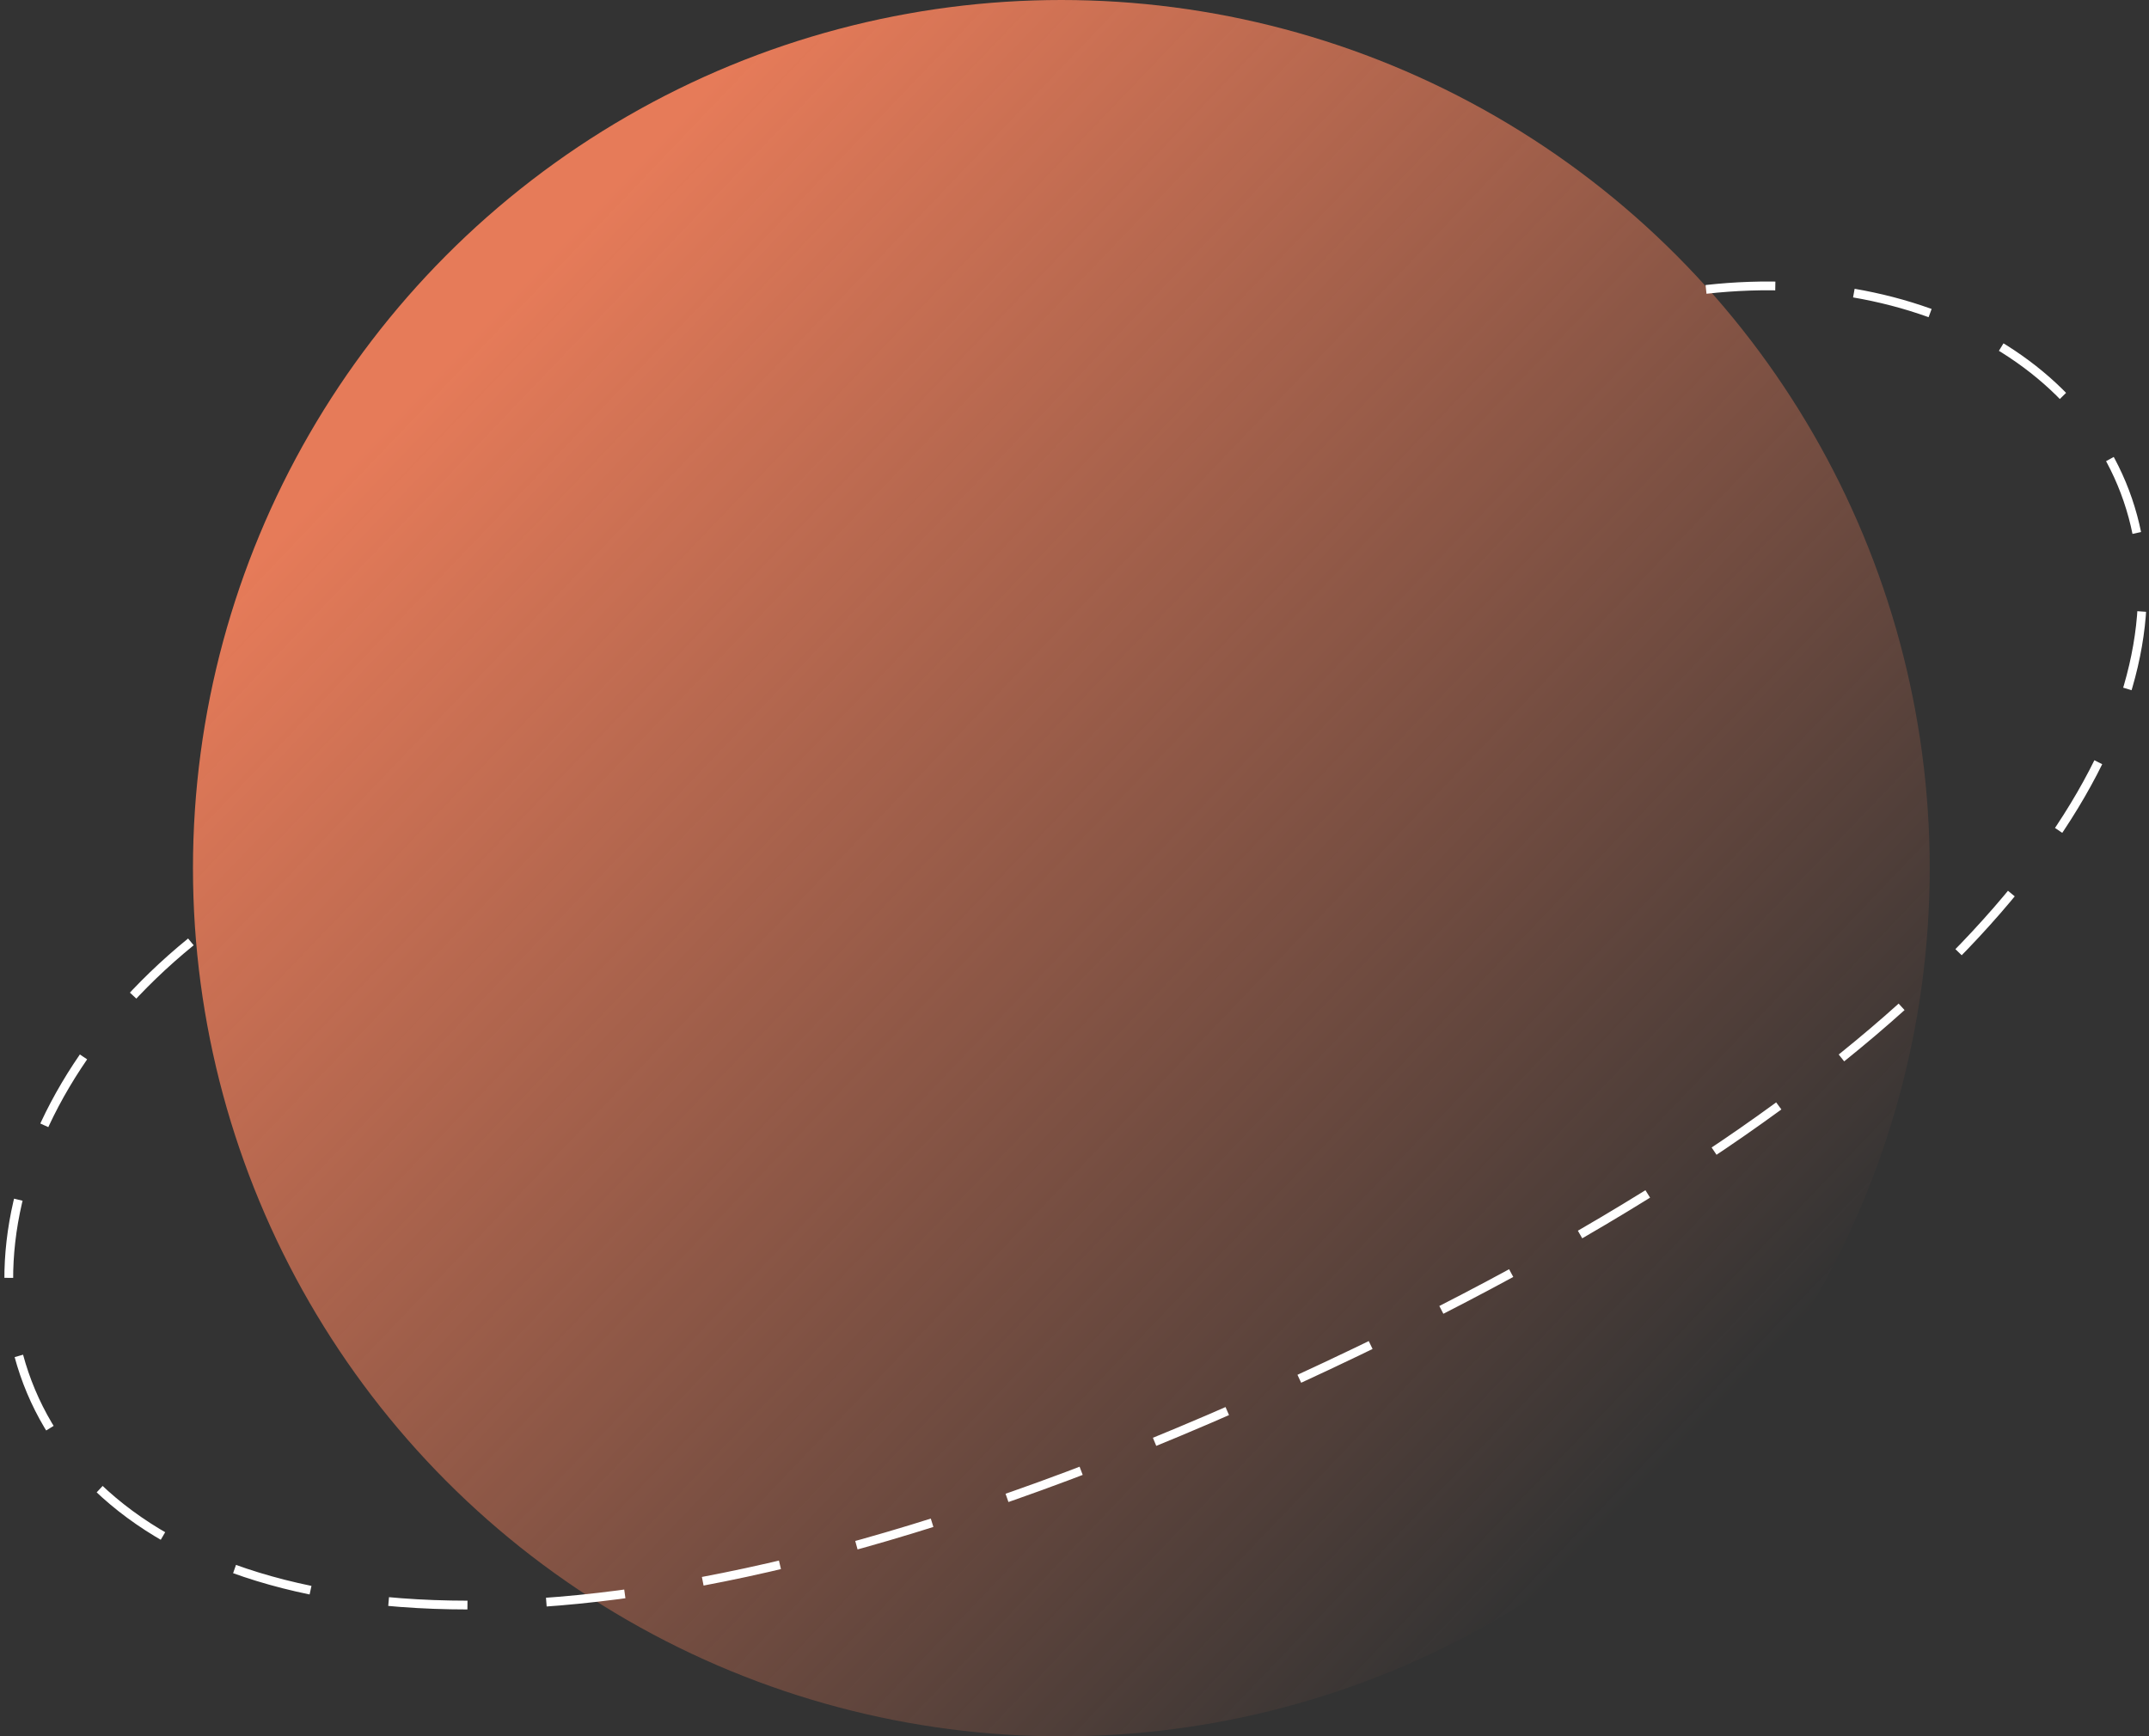 <svg width="245" height="198" viewBox="0 0 245 198" fill="none" xmlns="http://www.w3.org/2000/svg">
<rect x="0" y="0" width="245" height="198" fill="#333333" stroke="none"/>
<circle cx="121" cy="99" r="99" fill="url(#paint0_linear_123_8)"/>
<path d="M21.761 107.406C-26.739 146.906 6.184 226.954 158.261 152.406C285.761 89.906 248 27 194.5 33" stroke="white" stroke-dasharray="9 9"/>
<defs>
<linearGradient id="paint0_linear_123_8" x1="52.5" y1="39.5" x2="188" y2="169" gradientUnits="userSpaceOnUse">
<stop stop-color="#E67B59"/>
<stop offset="1" stop-color="#E67B59" stop-opacity="0"/>
</linearGradient>
</defs>
</svg>
